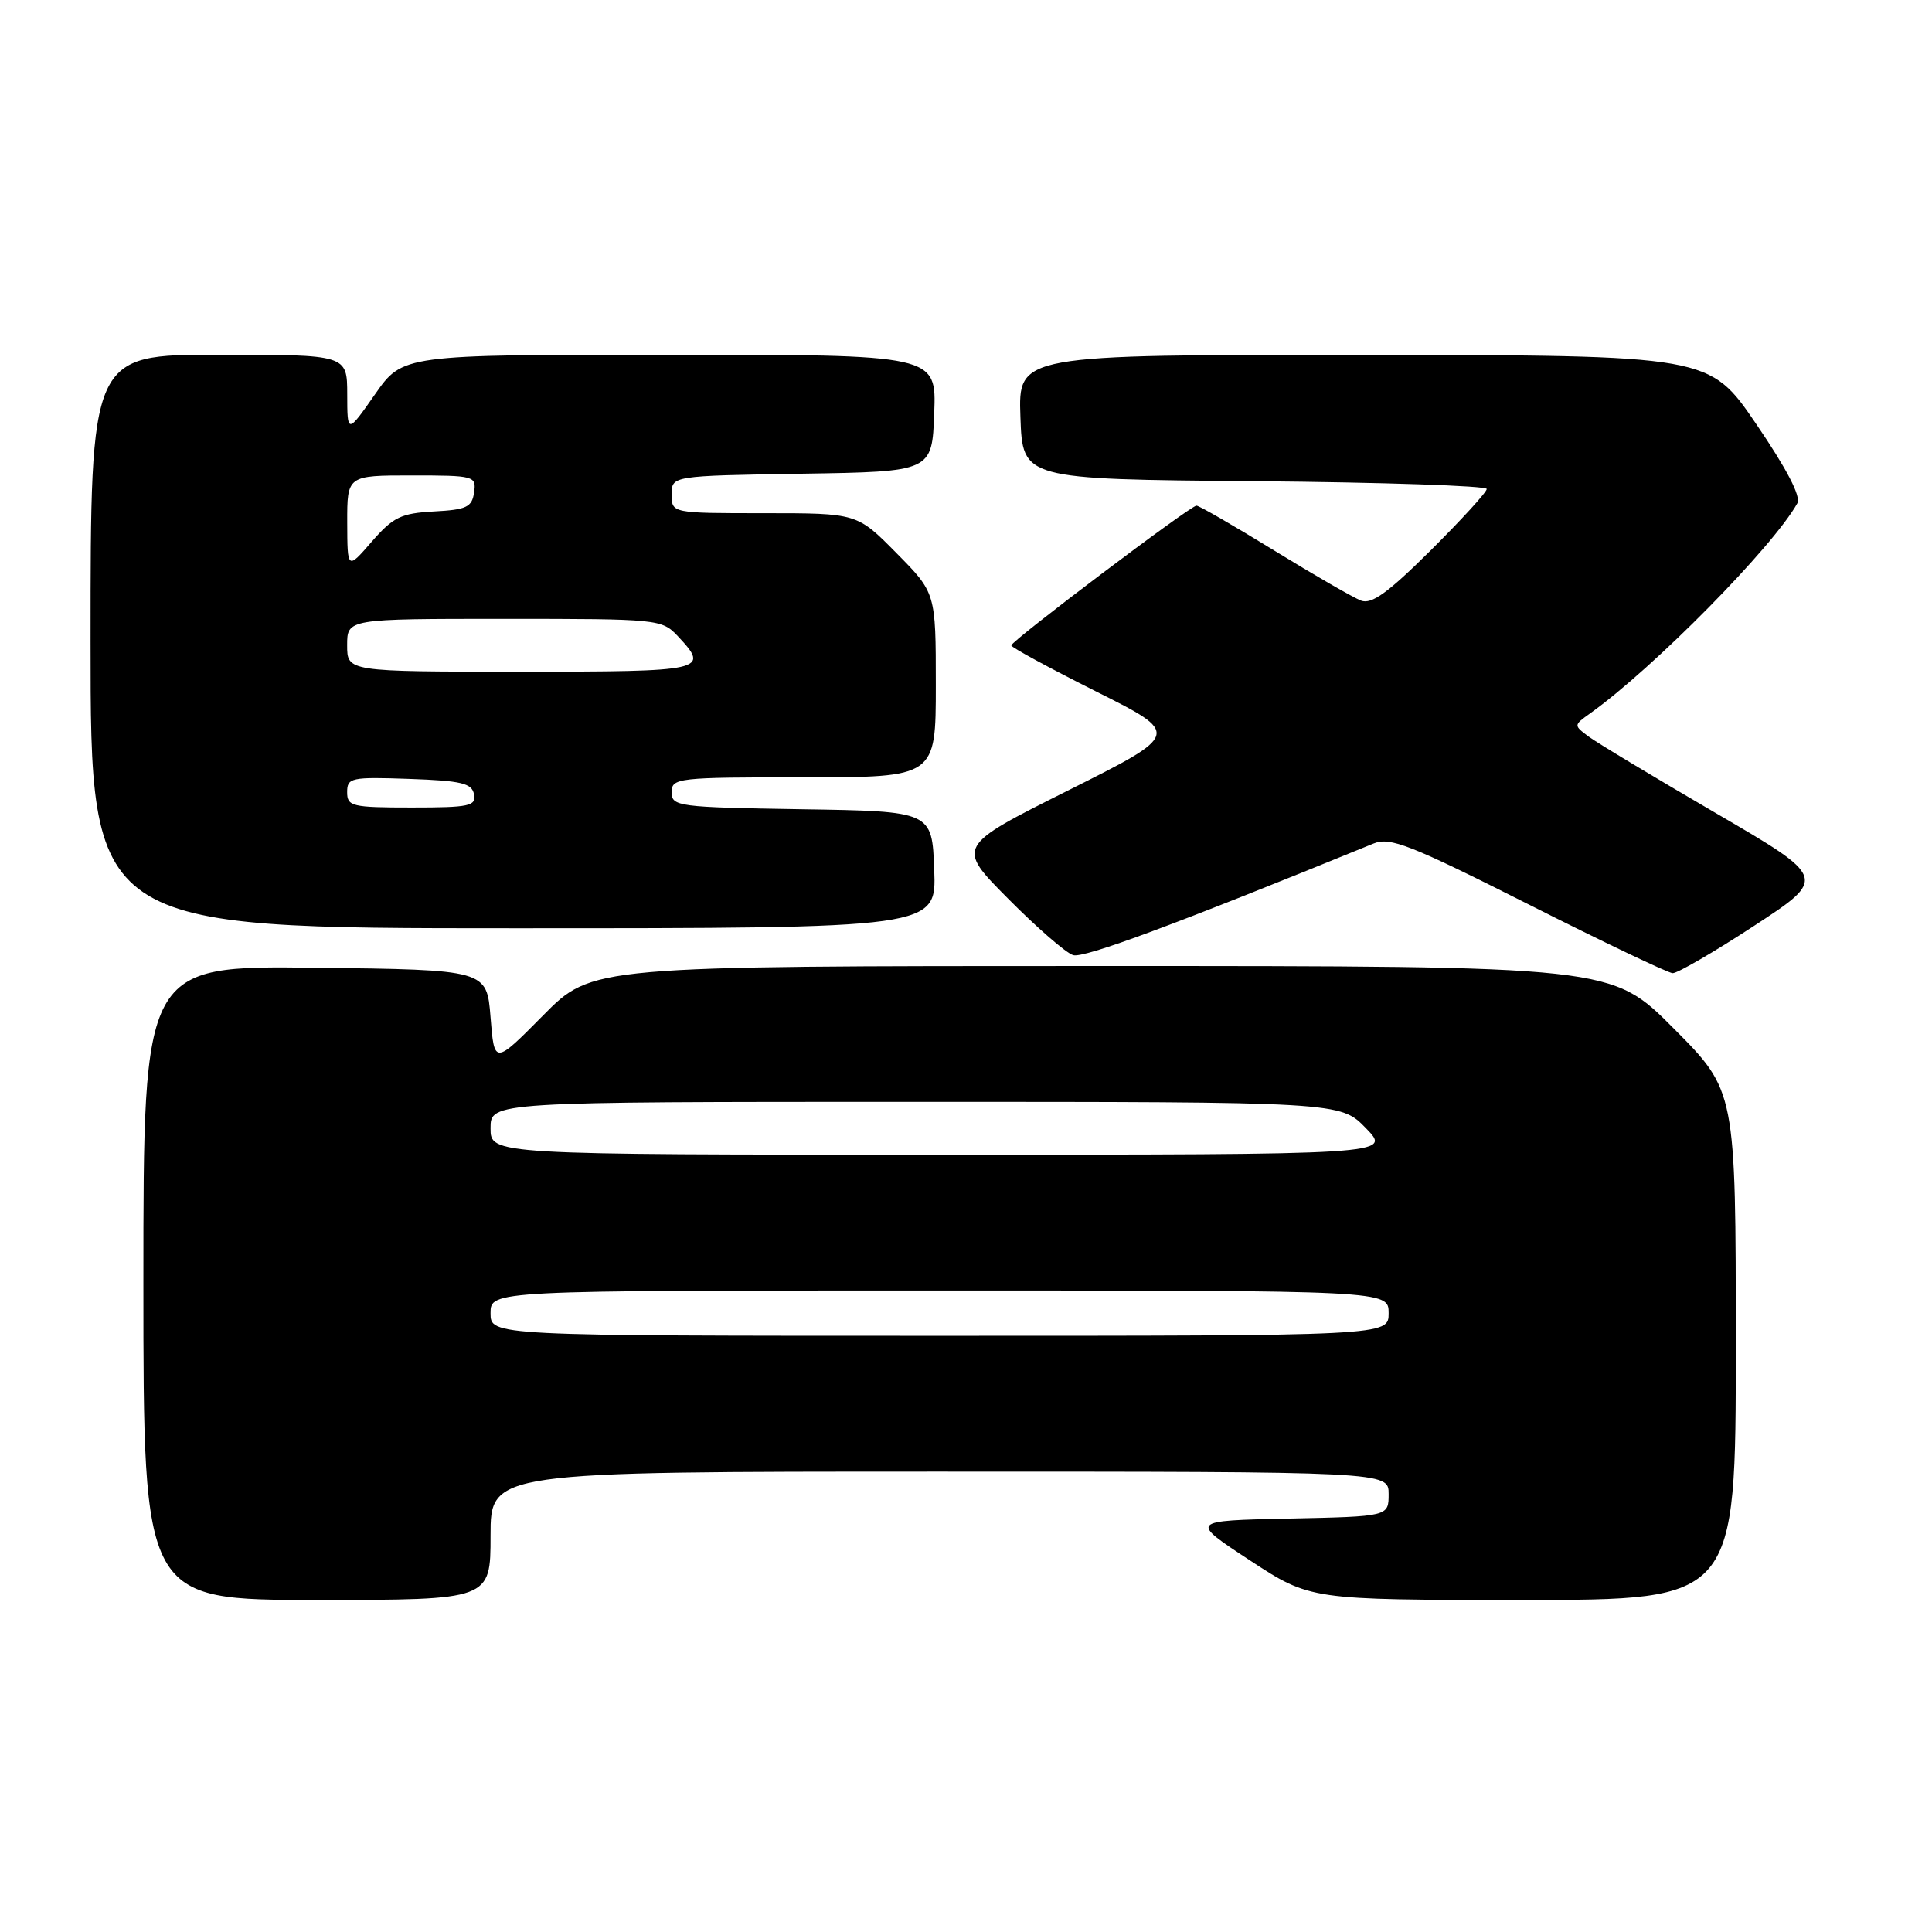 <?xml version="1.0" encoding="UTF-8" standalone="no"?>
<!DOCTYPE svg PUBLIC "-//W3C//DTD SVG 1.1//EN" "http://www.w3.org/Graphics/SVG/1.1/DTD/svg11.dtd" >
<svg xmlns="http://www.w3.org/2000/svg" xmlns:xlink="http://www.w3.org/1999/xlink" version="1.1" viewBox="0 0 256 256">
 <g >
 <path fill="currentColor"
d=" M 65.00 203.50 C 65.00 195.00 65.00 195.00 124.50 195.00 C 184.00 195.00 184.00 195.00 184.00 197.97 C 184.00 200.94 184.00 200.94 170.81 201.22 C 157.61 201.50 157.61 201.50 165.61 206.75 C 173.62 212.00 173.62 212.00 201.81 212.00 C 230.00 212.00 230.00 212.00 230.00 178.27 C 230.00 144.54 230.00 144.54 221.77 136.27 C 213.54 128.00 213.54 128.00 145.99 128.00 C 78.44 128.00 78.44 128.00 71.97 134.54 C 65.50 141.08 65.50 141.08 65.00 134.79 C 64.50 128.50 64.50 128.50 41.75 128.23 C 19.00 127.96 19.00 127.96 19.00 169.98 C 19.00 212.00 19.00 212.00 42.00 212.00 C 65.00 212.00 65.00 212.00 65.00 203.50 Z  M 232.44 122.67 C 242.11 116.34 242.11 116.34 227.30 107.71 C 219.15 102.96 211.59 98.41 210.49 97.59 C 208.51 96.11 208.51 96.09 210.67 94.55 C 219.10 88.53 234.90 72.51 238.16 66.68 C 238.66 65.79 236.75 62.12 232.71 56.19 C 226.50 47.07 226.50 47.07 180.71 47.03 C 134.92 47.00 134.92 47.00 135.21 55.25 C 135.50 63.50 135.50 63.50 166.25 63.76 C 183.16 63.91 197.00 64.37 197.00 64.79 C 197.00 65.21 193.66 68.86 189.59 72.91 C 183.90 78.56 181.74 80.12 180.34 79.58 C 179.33 79.19 174.15 76.21 168.83 72.94 C 163.51 69.67 158.88 67.00 158.54 67.00 C 157.73 67.00 134.00 84.92 134.00 85.52 C 134.00 85.78 139.06 88.52 145.23 91.62 C 156.47 97.25 156.47 97.25 141.59 104.71 C 126.71 112.16 126.71 112.16 133.58 119.08 C 137.36 122.89 141.23 126.26 142.19 126.56 C 143.60 127.01 155.69 122.52 182.01 111.77 C 184.19 110.88 186.84 111.92 202.51 119.82 C 212.40 124.81 221.01 128.92 221.63 128.95 C 222.25 128.98 227.12 126.15 232.44 122.67 Z  M 123.79 115.25 C 123.50 107.50 123.50 107.50 106.25 107.23 C 89.83 106.97 89.00 106.86 89.00 104.98 C 89.00 103.08 89.74 103.00 106.50 103.00 C 124.00 103.00 124.00 103.00 124.00 90.78 C 124.00 78.56 124.00 78.56 118.78 73.28 C 113.57 68.00 113.57 68.00 101.28 68.00 C 89.00 68.00 89.00 68.00 89.00 65.52 C 89.00 63.05 89.00 63.05 106.25 62.77 C 123.50 62.50 123.50 62.50 123.79 54.75 C 124.08 47.00 124.08 47.00 88.72 47.00 C 53.36 47.00 53.36 47.00 49.69 52.25 C 46.02 57.50 46.02 57.50 46.01 52.25 C 46.00 47.00 46.00 47.00 29.00 47.00 C 12.00 47.00 12.00 47.00 12.00 85.00 C 12.00 123.00 12.00 123.00 68.04 123.00 C 124.08 123.00 124.08 123.00 123.79 115.25 Z  M 65.00 174.00 C 65.00 171.00 65.00 171.00 124.50 171.00 C 184.00 171.00 184.00 171.00 184.00 174.00 C 184.00 177.00 184.00 177.00 124.50 177.00 C 65.00 177.00 65.00 177.00 65.00 174.00 Z  M 65.00 149.50 C 65.00 146.00 65.00 146.00 121.30 146.00 C 177.61 146.00 177.61 146.00 181.00 149.50 C 184.39 153.00 184.39 153.00 124.70 153.00 C 65.00 153.00 65.00 153.00 65.00 149.50 Z  M 46.00 104.96 C 46.00 103.05 46.52 102.94 54.24 103.21 C 61.15 103.45 62.53 103.78 62.81 105.25 C 63.11 106.81 62.20 107.00 54.57 107.00 C 46.61 107.00 46.00 106.85 46.00 104.96 Z  M 46.00 85.50 C 46.00 82.00 46.00 82.00 66.83 82.00 C 87.30 82.00 87.69 82.04 89.83 84.31 C 94.10 88.87 93.50 89.00 69.00 89.00 C 46.00 89.00 46.00 89.00 46.00 85.50 Z  M 46.01 69.25 C 46.00 63.00 46.00 63.00 54.57 63.00 C 62.88 63.00 63.13 63.07 62.82 65.25 C 62.54 67.20 61.82 67.54 57.50 67.77 C 53.13 68.01 52.09 68.52 49.26 71.77 C 46.03 75.50 46.03 75.50 46.01 69.25 Z "/>
</g>
</svg>